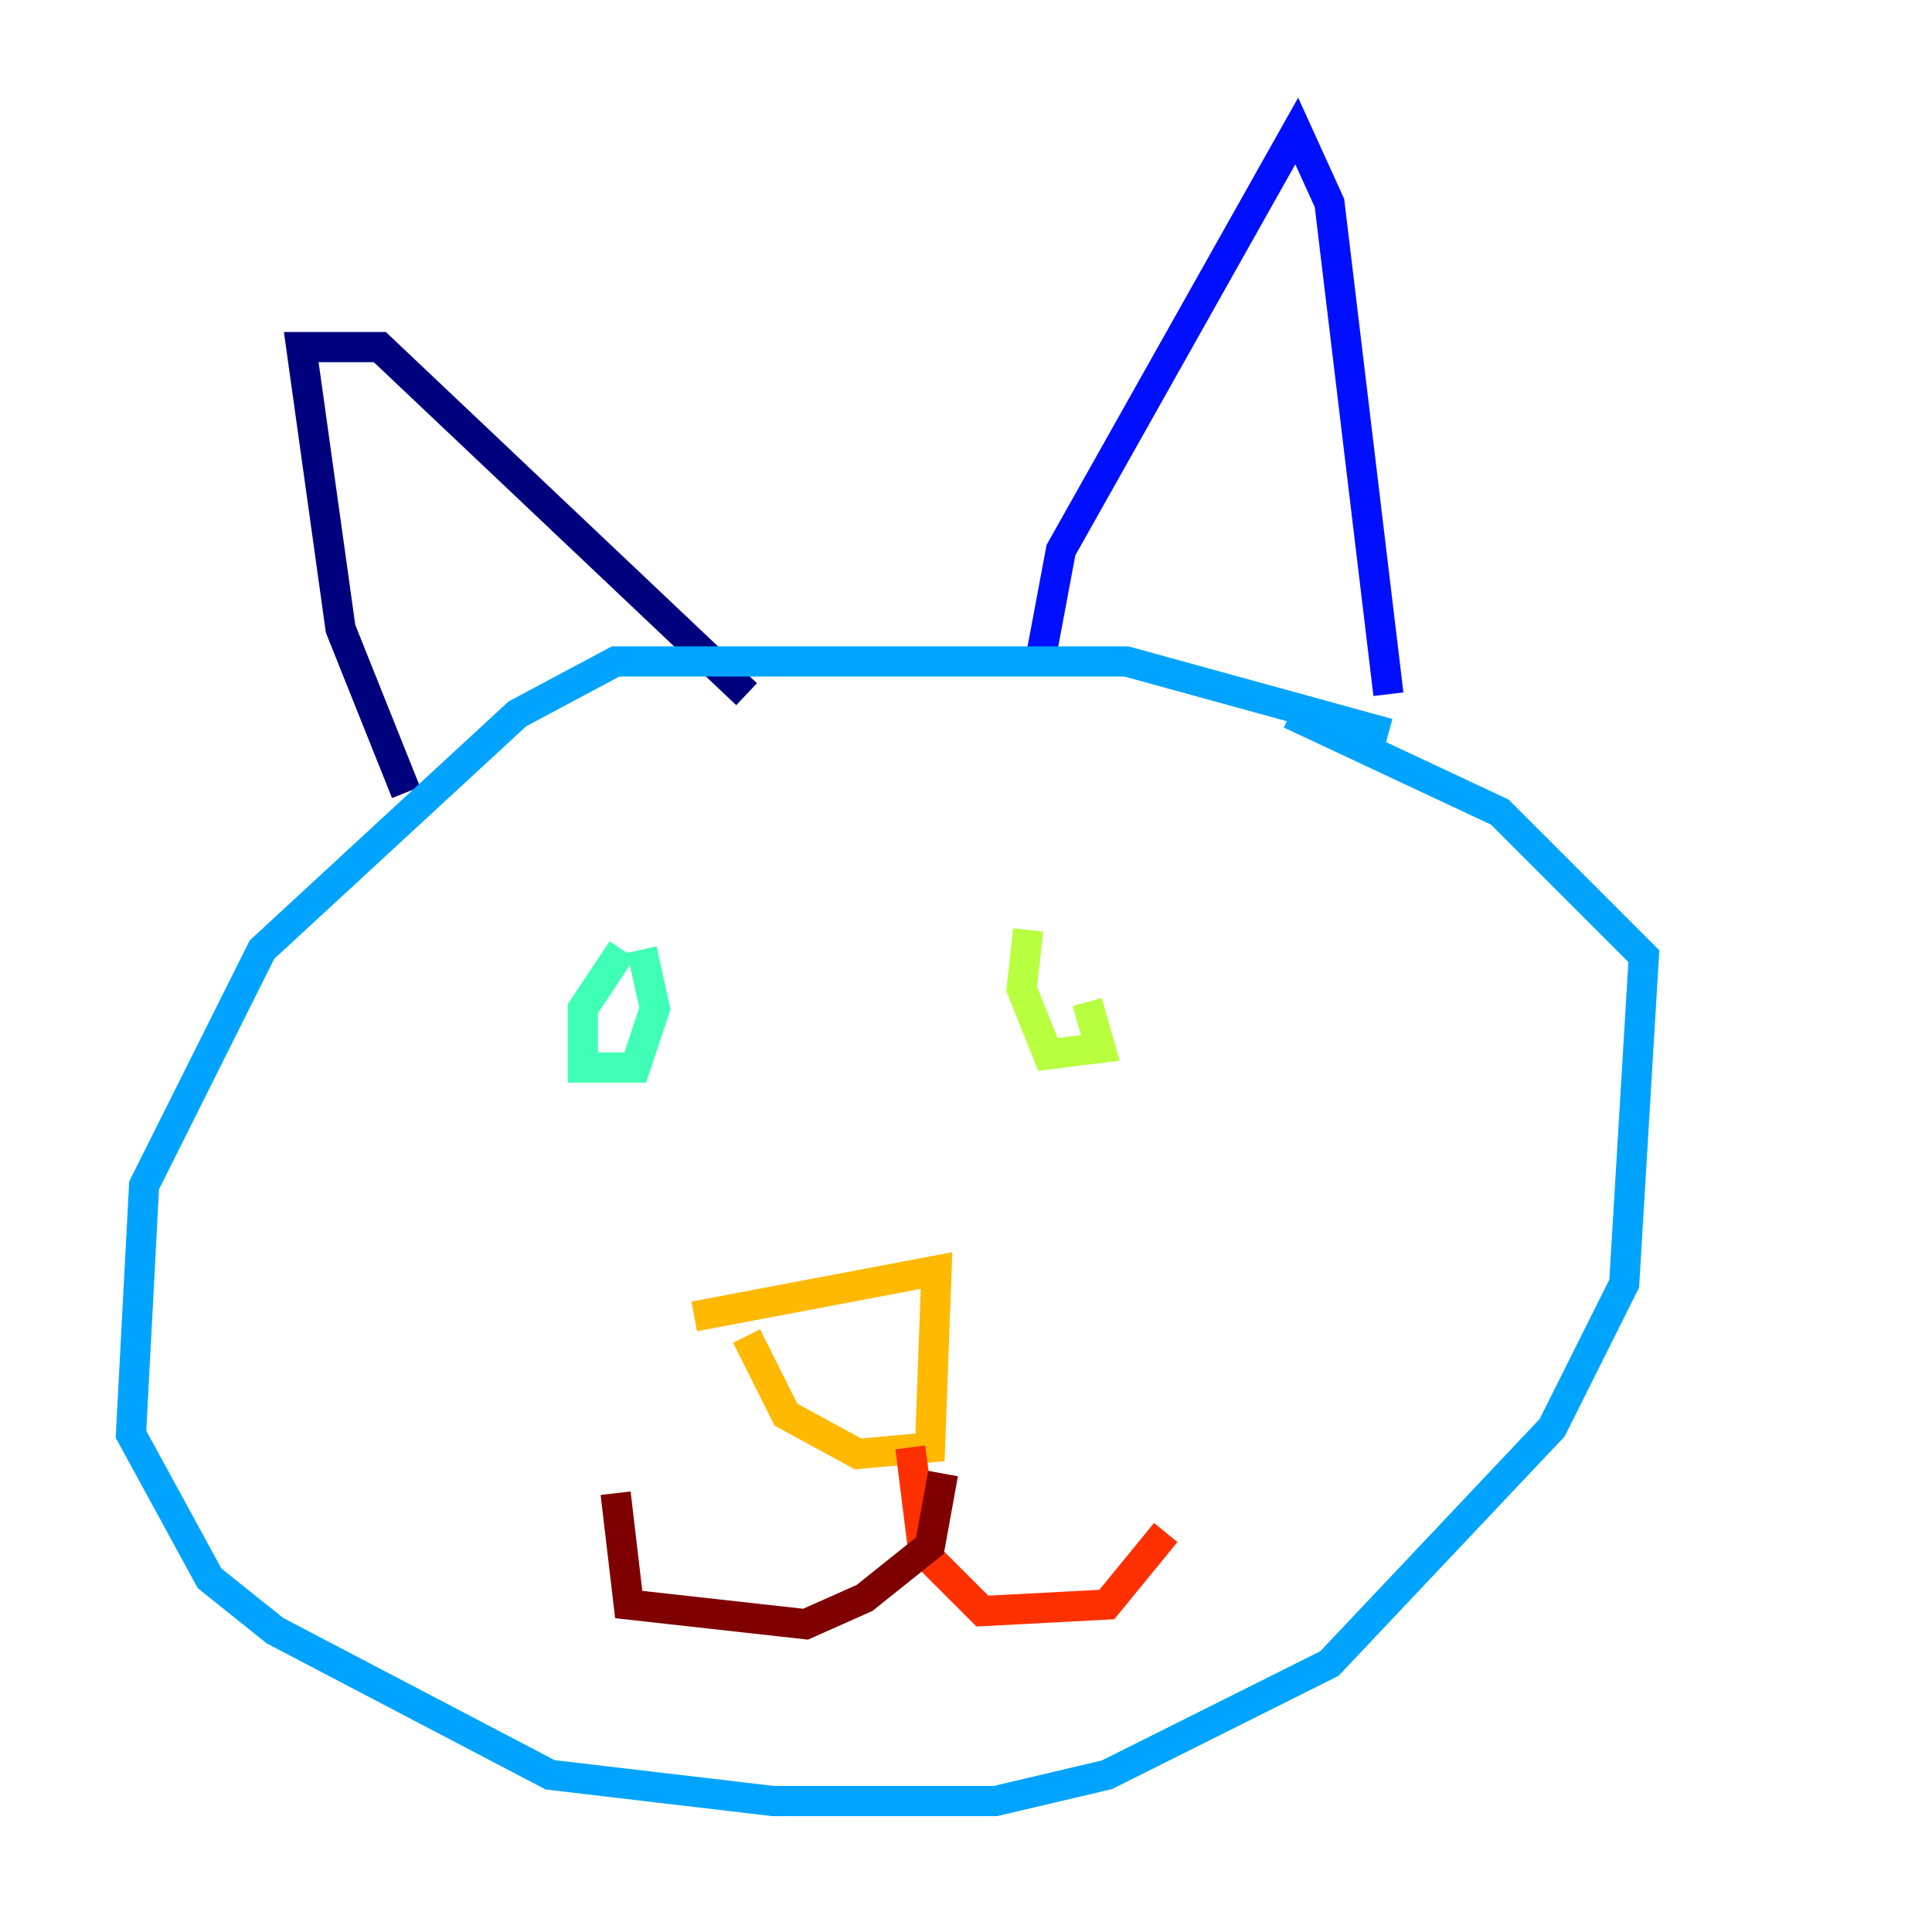 <?xml version="1.0" encoding="utf-8" ?>
<svg baseProfile="tiny" height="128" version="1.2" viewBox="0,0,128,128" width="128" xmlns="http://www.w3.org/2000/svg" xmlns:ev="http://www.w3.org/2001/xml-events" xmlns:xlink="http://www.w3.org/1999/xlink"><defs /><polyline fill="none" points="26.902,52.502 22.563,41.654 19.959,22.997 25.166,22.997 49.464,45.993" stroke="#00007f" stroke-width="2" /><polyline fill="none" points="68.99,43.39 70.291,36.447 85.912,8.678 88.081,13.451 91.986,45.993" stroke="#0010ff" stroke-width="2" /><polyline fill="none" points="91.986,48.597 74.63,43.824 40.786,43.824 34.278,47.295 17.356,62.915 9.546,78.536 8.678,95.024 13.885,104.57 18.224,108.041 36.447,117.586 51.2,119.322 65.953,119.322 73.329,117.586 88.081,110.21 102.834,94.59 107.607,85.044 108.909,63.349 99.363,53.803 85.478,47.295" stroke="#00a4ff" stroke-width="2" /><polyline fill="none" points="41.22,62.915 38.617,66.82 38.617,70.725 42.088,70.725 43.39,66.82 42.522,62.915" stroke="#3fffb7" stroke-width="2" /><polyline fill="none" points="68.122,61.614 67.688,65.519 69.424,69.858 72.895,69.424 72.027,66.386" stroke="#b7ff3f" stroke-width="2" /><polyline fill="none" points="45.993,87.214 62.047,84.176 61.614,95.891 56.841,96.325 52.068,93.722 49.464,88.515" stroke="#ffb900" stroke-width="2" /><polyline fill="none" points="60.312,95.891 61.18,102.834 65.085,106.739 73.329,106.305 77.234,101.532" stroke="#ff3000" stroke-width="2" /><polyline fill="none" points="62.481,97.627 61.614,102.4 57.275,105.871 53.37,107.607 41.654,106.305 40.786,98.929" stroke="#7f0000" stroke-width="2" /></svg>